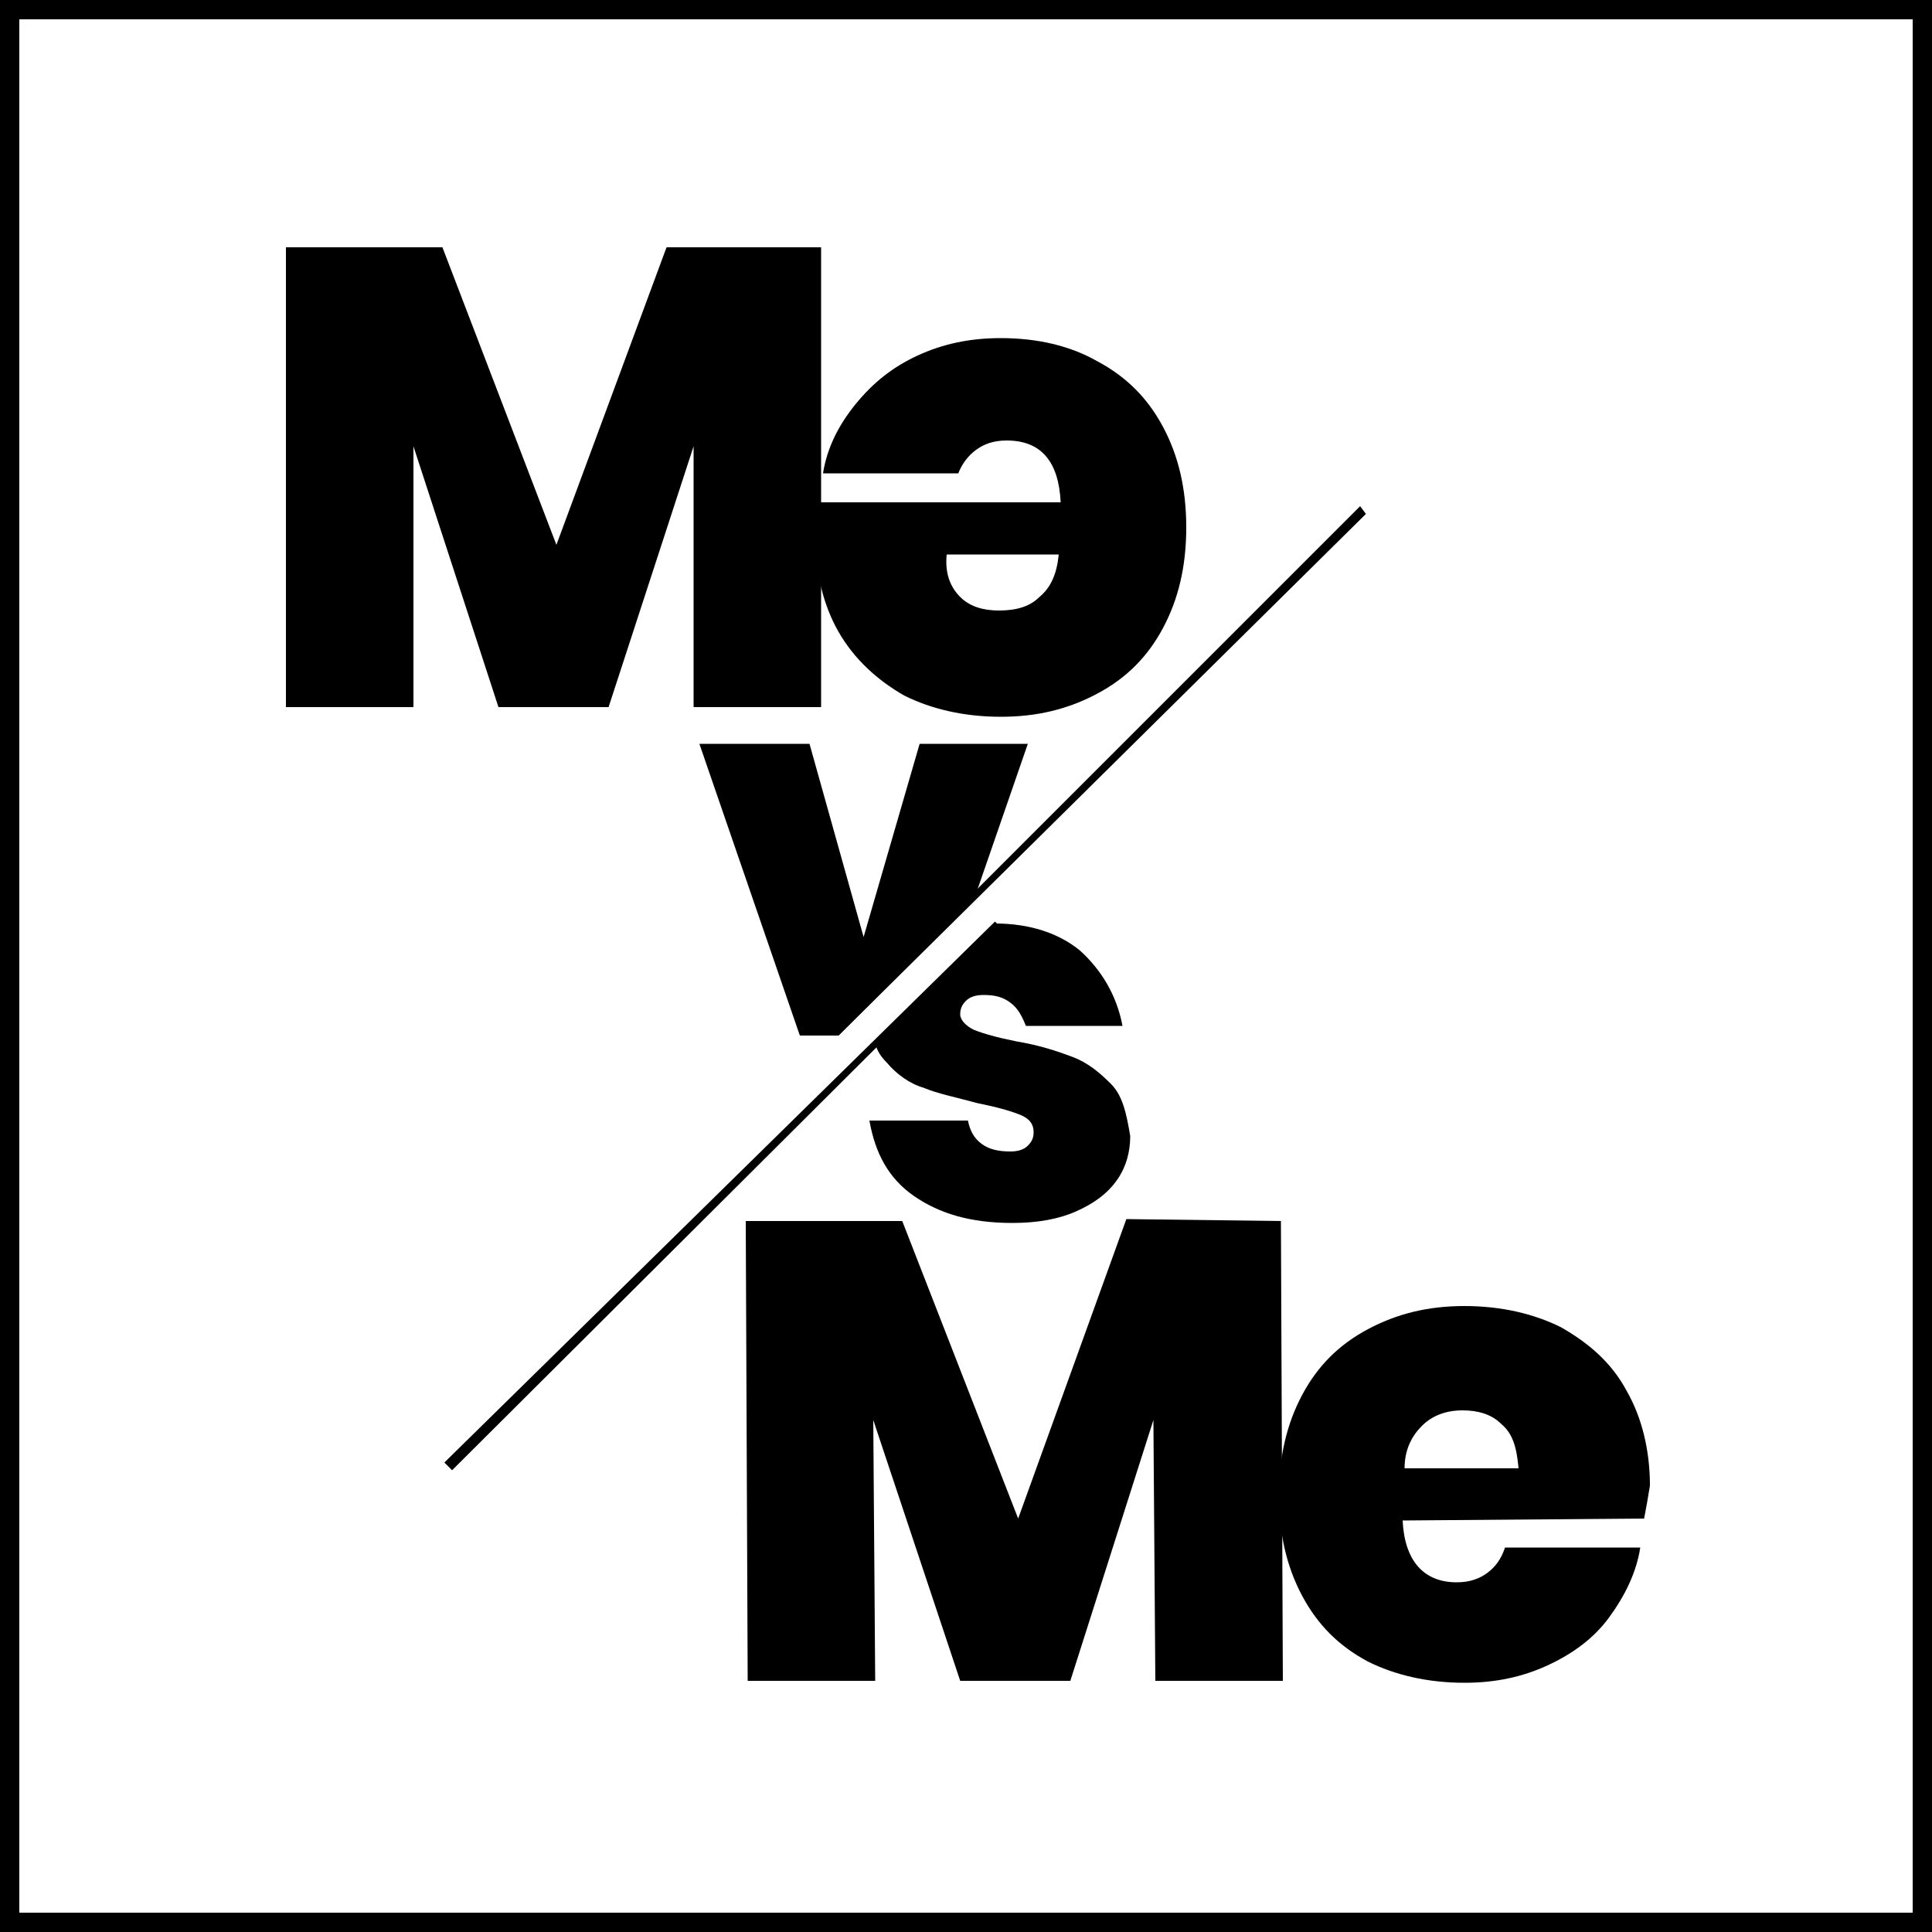 <?xml version="1.0" encoding="utf-8"?>
<!-- Generator: Adobe Illustrator 22.1.0, SVG Export Plug-In . SVG Version: 6.00 Build 0)  -->
<svg version="1.1" id="Layer_1" xmlns="http://www.w3.org/2000/svg" xmlns:xlink="http://www.w3.org/1999/xlink" x="0px" y="0px"
	 viewBox="0 0 100 100" style="enable-background:new 0 0 100 100;" xml:space="preserve">
<style type="text/css">
	.st0{fill:none;stroke:#000000;stroke-width:2;stroke-miterlimit:10;}
</style>
<rect class="st0" width="100" height="100"/>
<g>
	<path d="M66.3,63.2L66.4,87l-6.6,0l-0.1-13.5L55.4,87l-5.7,0l-4.5-13.5l0.1,13.5l-6.6,0l-0.1-23.8l8.1,0l6,15.4l5.6-15.5L66.3,63.2
		z"/>
	<path d="M85.1,78.6l-12.5,0.1c0.1,2.1,1.1,3.2,2.8,3.2c0.7,0,1.2-0.2,1.6-0.5c0.4-0.3,0.7-0.7,0.9-1.3l7,0
		c-0.2,1.3-0.8,2.5-1.6,3.6c-0.8,1.1-1.9,1.9-3.2,2.5c-1.3,0.6-2.7,0.9-4.3,0.9c-1.9,0-3.6-0.4-5-1.1c-1.5-0.8-2.6-1.9-3.4-3.4
		c-0.8-1.5-1.2-3.2-1.2-5.2c0-2,0.4-3.7,1.2-5.2c0.8-1.5,1.9-2.6,3.4-3.4c1.5-0.8,3.1-1.2,5-1.2c1.9,0,3.6,0.4,5,1.1
		c1.4,0.8,2.6,1.8,3.4,3.3c0.8,1.4,1.2,3.1,1.2,4.9C85.3,77.5,85.2,78.1,85.1,78.6z M77.7,73.7c-0.5-0.5-1.2-0.7-2-0.7
		c-0.9,0-1.6,0.3-2.1,0.8c-0.5,0.5-0.9,1.2-0.9,2.2l5.9,0C78.5,74.9,78.3,74.2,77.7,73.7z"/>
</g>
<g>
	<polygon points="47.6,38.5 44.7,48.5 41.9,38.5 36.2,38.5 41.4,53.6 43.4,53.6 50.4,46.6 53.2,38.5 	"/>
	<path d="M57.5,56.1c-0.6-0.6-1.2-1.1-2-1.4c-0.8-0.3-1.7-0.6-2.9-0.8c-1-0.2-1.7-0.4-2.2-0.6c-0.4-0.2-0.7-0.5-0.7-0.8
		c0-0.3,0.1-0.5,0.3-0.7c0.2-0.2,0.5-0.3,0.9-0.3c0.6,0,1,0.1,1.4,0.4c0.4,0.3,0.6,0.7,0.8,1.2h5c-0.3-1.6-1.1-2.9-2.2-3.9
		c-1.1-0.9-2.6-1.4-4.4-1.4l-6.2,6.2c0.1,0.4,0.3,0.7,0.6,1c0.5,0.6,1.2,1.1,1.9,1.3c0.7,0.3,1.7,0.5,2.8,0.8c1,0.2,1.7,0.4,2.2,0.6
		c0.5,0.2,0.7,0.5,0.7,0.9c0,0.3-0.1,0.5-0.3,0.7c-0.2,0.2-0.5,0.3-0.9,0.3c-0.6,0-1.1-0.1-1.5-0.4c-0.4-0.3-0.6-0.7-0.7-1.2h-5.1
		c0.3,1.7,1,3,2.3,3.9c1.3,0.9,2.9,1.4,5.1,1.4c1.3,0,2.4-0.2,3.3-0.6c0.9-0.4,1.6-0.9,2.1-1.6c0.5-0.7,0.7-1.5,0.7-2.3
		C58.3,57.6,58.1,56.7,57.5,56.1z"/>
	<g>
		<polygon points="43.4,53.6 43.2,53.4 70.4,26.2 70.7,26.6 		"/>
	</g>
	<g>
		<polygon points="23.4,76.1 23,75.7 51.5,47.7 51.7,47.9 		"/>
	</g>
</g>
<g>
	<path d="M42.5,12.8v23.8h-6.6V23.1l-4.4,13.5h-5.7l-4.4-13.5v13.5h-6.6V12.8h8.1l5.9,15.4l5.7-15.4H42.5z"/>
	<path d="M42.4,26h12.5c-0.1-2.1-1-3.2-2.8-3.2c-0.7,0-1.2,0.2-1.6,0.5c-0.4,0.3-0.7,0.7-0.9,1.2h-7c0.2-1.3,0.8-2.5,1.7-3.6
		c0.9-1.1,1.9-1.9,3.2-2.5c1.3-0.6,2.7-0.9,4.3-0.9c1.9,0,3.6,0.4,5,1.2c1.5,0.8,2.6,1.9,3.4,3.4c0.8,1.5,1.2,3.2,1.2,5.2
		c0,2-0.4,3.7-1.2,5.2c-0.8,1.5-1.9,2.6-3.4,3.4c-1.5,0.8-3.1,1.2-5,1.2c-1.9,0-3.6-0.4-5-1.1c-1.4-0.8-2.6-1.9-3.4-3.3
		c-0.8-1.4-1.2-3.1-1.2-4.9C42.2,27,42.3,26.5,42.4,26z M49.7,30.9c0.5,0.5,1.2,0.7,2,0.7c0.9,0,1.6-0.2,2.1-0.7
		c0.6-0.5,0.9-1.2,1-2.2H49C48.9,29.7,49.2,30.4,49.7,30.9z"/>
</g>
</svg>
